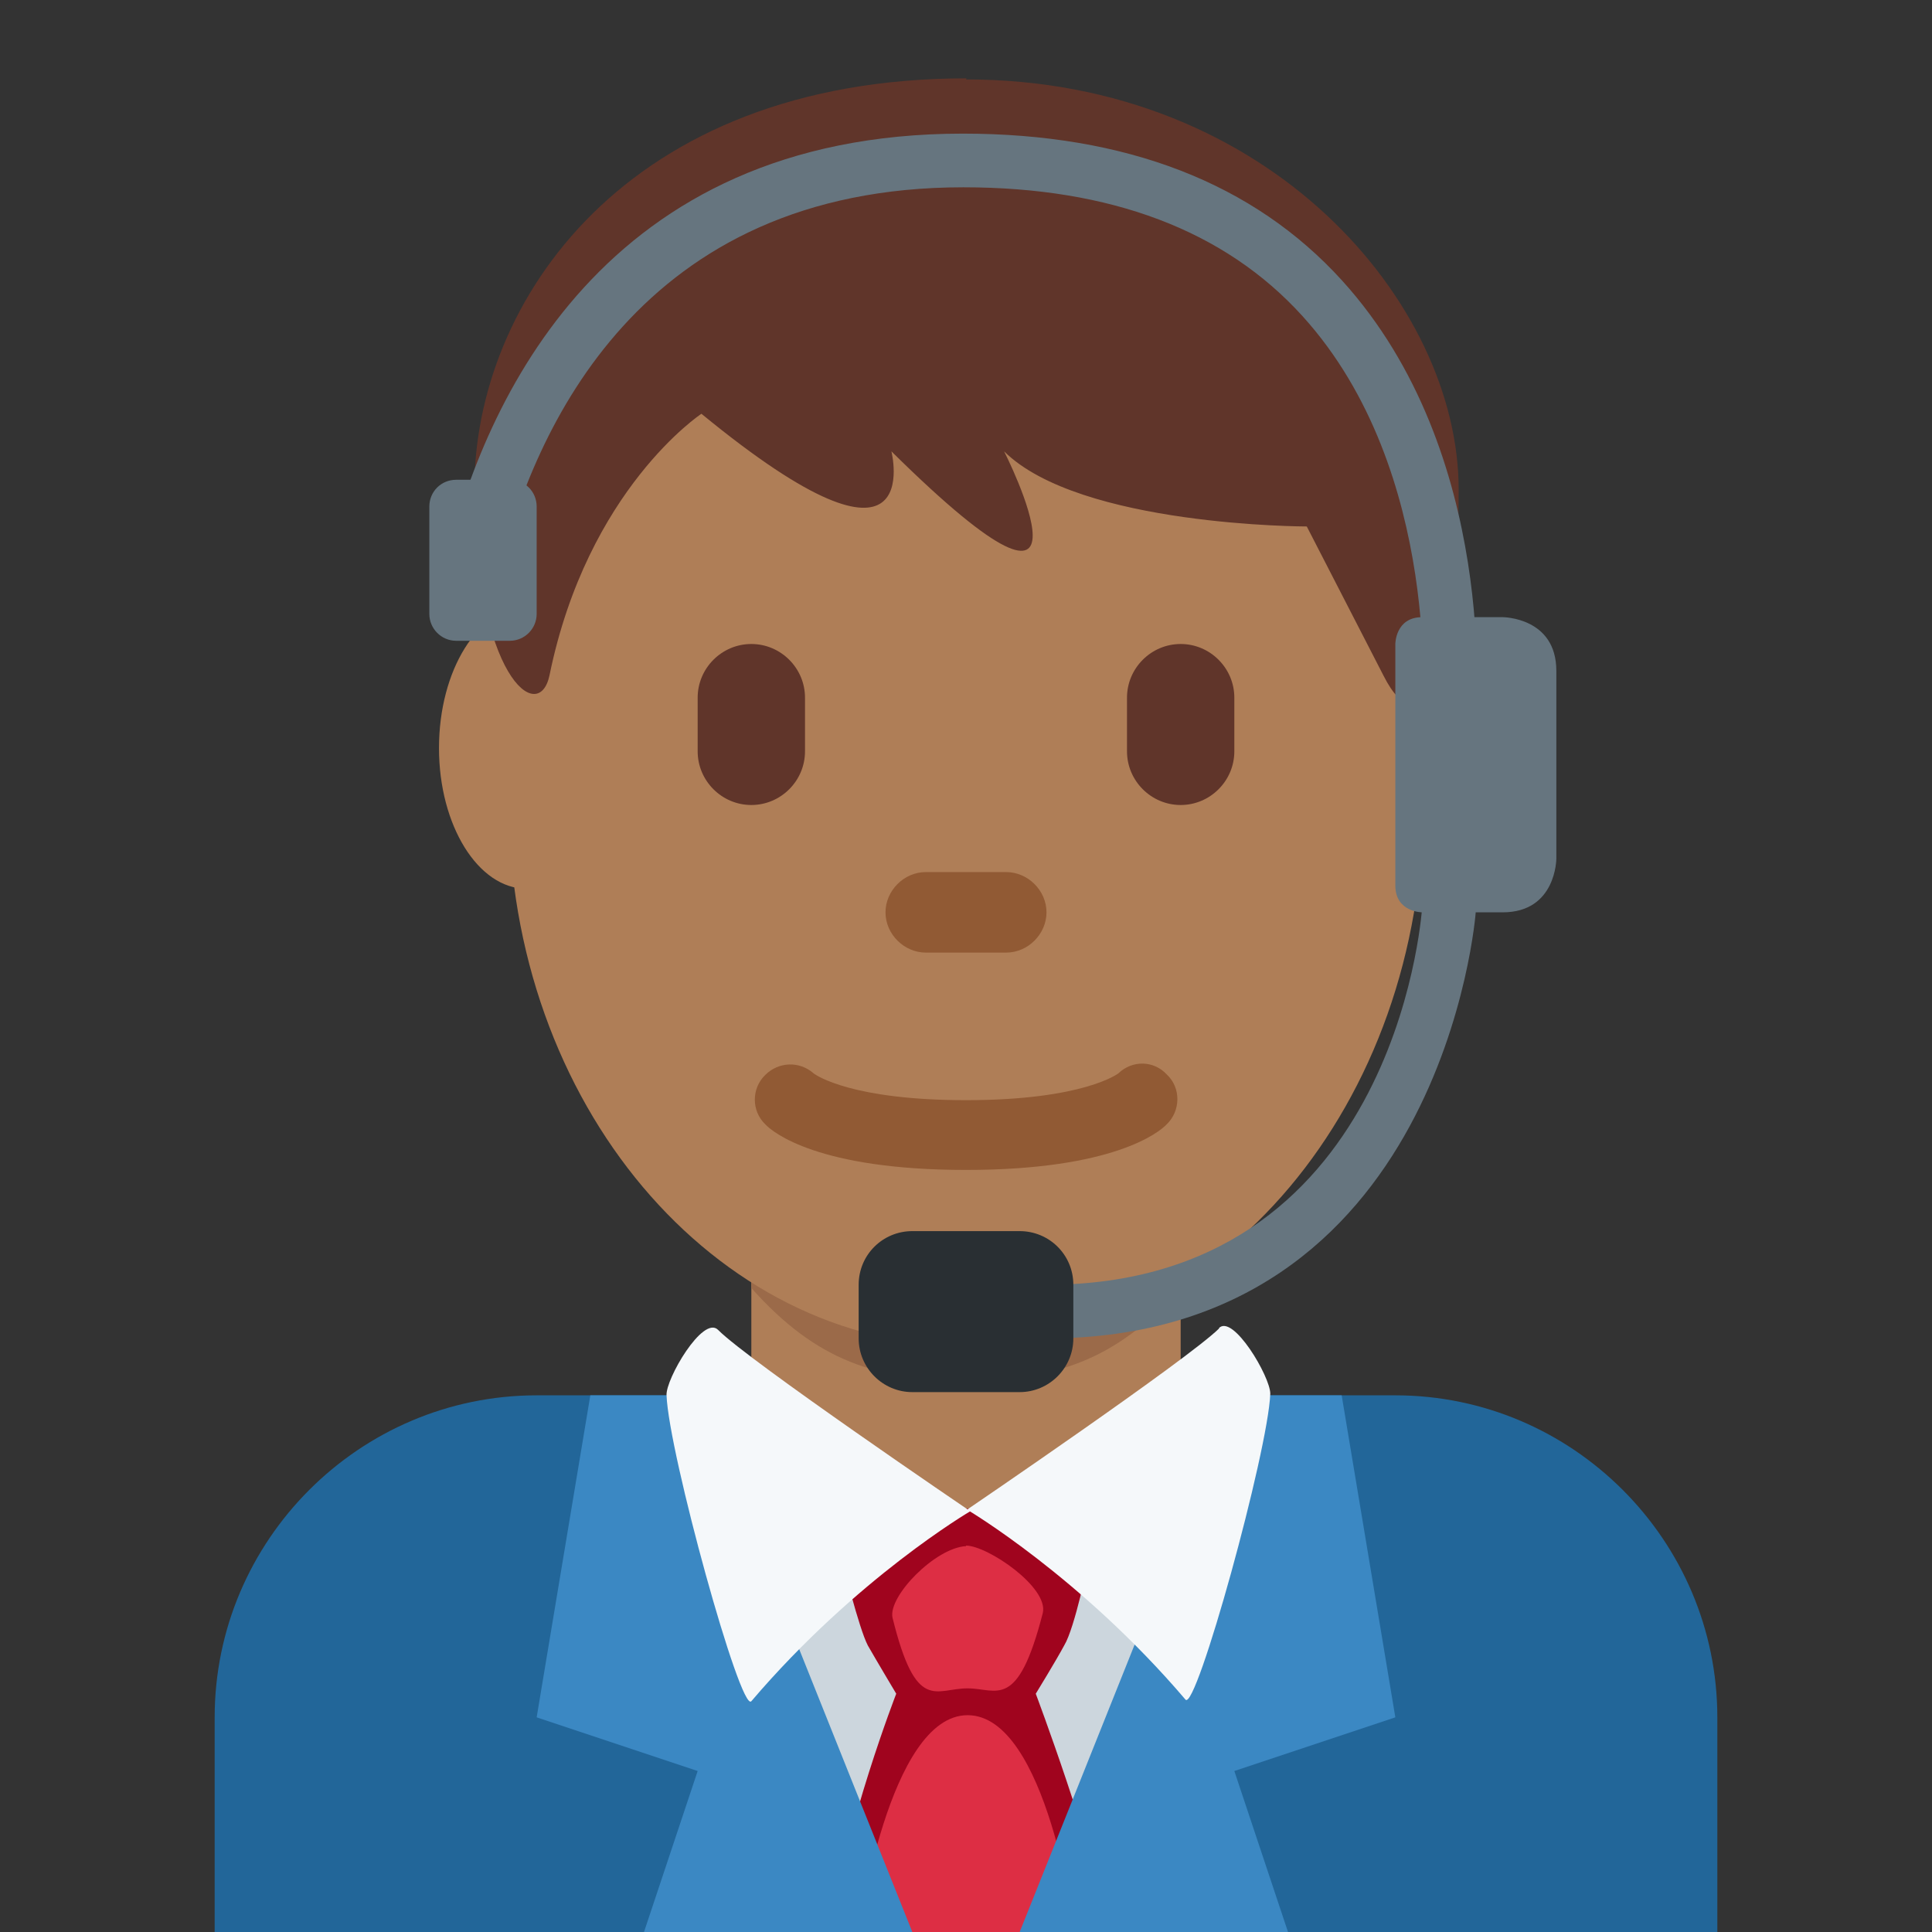 <svg xmlns="http://www.w3.org/2000/svg" viewBox="0 0 45 45" enable-background="new 0 0 45 45"><rect x="0" y="0" width="45" height="45" fill="#333333" stroke="none"/><defs><clipPath id="a"><path d="M0 36h36V0H0v36z"/></clipPath></defs><g><g><g clip-path="url(#a)" transform="matrix(1.25 0 0 -1.25 0 45)"><g><path fill="#269" d="M32 0v4c0 3.3-2.7 6-6 6H10c-3.3 0-6-2.7-6-6V0h28z"/></g><g><path fill="#af7e57" d="M14 10l4-5 4 5v4h-8v-4z"/></g><g><path fill="#9b6a49" d="M14 12c1.22-1.37 2.35-1.72 4-1.72 1.63 0 2.78.35 4 1.72v4h-8v-4z"/></g><g><path fill="#af7e57" d="M11.44 22.06c0-1.44-.73-2.62-1.63-2.62-.9 0-1.63 1.18-1.63 2.62 0 1.45.73 2.63 1.64 2.63.9 0 1.64-1.2 1.64-2.64"/></g><g><path fill="#ffdc5d" d="M27.83 22.06c0-1.44-.73-2.62-1.64-2.62-.9 0-1.64 1.18-1.64 2.62 0 1.45.73 2.63 1.63 2.63.9 0 1.63-1.2 1.63-2.64"/></g><g><path fill="#af7e57" d="M9.48 21.04c0 5.6 3.8 10.12 8.52 10.12 4.7 0 8.52-4.53 8.52-10.12 0-5.6-3.8-10.12-8.52-10.12-4.7 0-8.52 4.53-8.52 10.12"/></g><g><path fill="#915a34" d="M18 14.2c-2.75 0-3.6.7-3.74.85-.26.25-.26.67 0 .92.25.25.64.26.9.03.05-.04.72-.5 2.84-.5 2.2 0 2.84.5 2.84.5.26.25.66.24.9-.02.27-.25.26-.68 0-.93-.14-.15-1-.85-3.74-.85"/></g><g><path fill="#60352a" d="M18 34.52c5.65 0 9.18-4.17 9.18-7.64 0-3.47-.7-4.86-1.4-3.47-.72 1.4-1.43 2.78-1.43 2.78s-4.23 0-5.64 1.4c0 0 2.12-4.17-2.1 0 0 0 .7-2.78-3.54.7 0 0-2.12-1.4-2.83-4.87-.2-.96-1.4 0-1.4 3.48 0 3.47 2.82 7.64 9.17 7.64"/></g><g><path fill="#60352a" d="M14 21c-.55 0-1 .45-1 1v1c0 .55.45 1 1 1s1-.45 1-1v-1c0-.55-.45-1-1-1"/></g><g><path fill="#60352a" d="M22 21c-.55 0-1 .45-1 1v1c0 .55.45 1 1 1s1-.45 1-1v-1c0-.55-.45-1-1-1"/></g><g><path fill="#915a34" d="M18.75 18.25h-1.5c-.4 0-.75.34-.75.75 0 .4.34.75.75.75h1.5c.4 0 .75-.34.75-.75 0-.4-.34-.75-.75-.75"/></g><g><path fill="#ccd6dd" d="M14 6l3-6h2l3 6-4 1.87L14 6z"/></g><g><path fill="#a0041e" d="M19.3 4.44s.38.62.53.9c.2.33.45 1.57.45 1.57l-2.18.98s-.16 0-.16 0l-.2-.05-.16-.06c-.22-.07.1 0 .1-.02L15.7 6.9s.3-1.23.47-1.56c.16-.28.53-.9.53-.9S15.75 2 15.47 0h5.2c-.3 1.6-1.37 4.44-1.37 4.44"/></g><g><path fill="#dd2e44" d="M18 7.2c.4 0 1.55-.78 1.43-1.26-.47-1.83-.85-1.4-1.4-1.4-.6 0-.96-.47-1.4 1.32-.08.4.8 1.3 1.37 1.33"/></g><g><path fill="#dd2e44" d="M20.04 0H16s.56 4.04 2.03 4.04c1.48 0 2-4.04 2-4.04"/></g><g><path fill="#3b88c3" d="M13 10h-2l-1-6 3-1-1-3h5l-4 10z"/></g><g><path fill="#3b88c3" d="M23 10h2l1-6-3-1 1-3h-5l4 10z"/></g><g><path fill="#f5f8fa" d="M13.38 11.22c.56-.57 4.7-3.38 4.7-3.38S15.96 6.6 14 4.3c-.2-.23-1.54 4.63-1.58 5.7-.02.3.68 1.5.96 1.22"/></g><g><path fill="#f5f8fa" d="M22.72 11.25c-.57-.57-4.7-3.38-4.7-3.38s2.12-1.25 4.07-3.54c.2-.23 1.54 4.63 1.58 5.7 0 .32-.7 1.5-.96 1.22"/></g><g><path fill="#66757f" d="M27 22.06c-.02 0-.03 0-.05 0-.27.03-.47.28-.45.55 0 .06.4 4.6-2.23 7.5-1.45 1.6-3.58 2.4-6.32 2.4-6.02 0-8-4.5-8.66-7.2-.07-.26-.34-.43-.6-.36-.28.06-.44.33-.38.6.72 2.97 2.93 7.96 9.63 7.96 3.04 0 5.42-.92 7.07-2.74 2.92-3.22 2.5-8.04 2.48-8.24-.03-.26-.25-.46-.5-.46"/></g><g><path fill="#66757f" d="M26 24s0 .5.5.5H28s1 0 1-1V20s0-1-1-1h-1.5s-.5 0-.5.5V24z"/></g><g><path fill="#66757f" d="M9.5 24.06h-1c-.28 0-.5.23-.5.5v2c0 .28.22.5.5.5h1c.28 0 .5-.22.5-.5v-2c0-.27-.22-.5-.5-.5"/></g><g><path fill="#66757f" d="M19.5 11.06v1c6.44 0 6.98 6.75 7 7.04l1-.07c0-.08-.62-7.97-8-7.97"/></g><g><path fill="#292f33" d="M16 11.06c0-.55.45-1 1-1h2c.55 0 1 .45 1 1v1c0 .56-.45 1-1 1h-2c-.55 0-1-.44-1-1v-1z"/></g></g></g></g></svg>